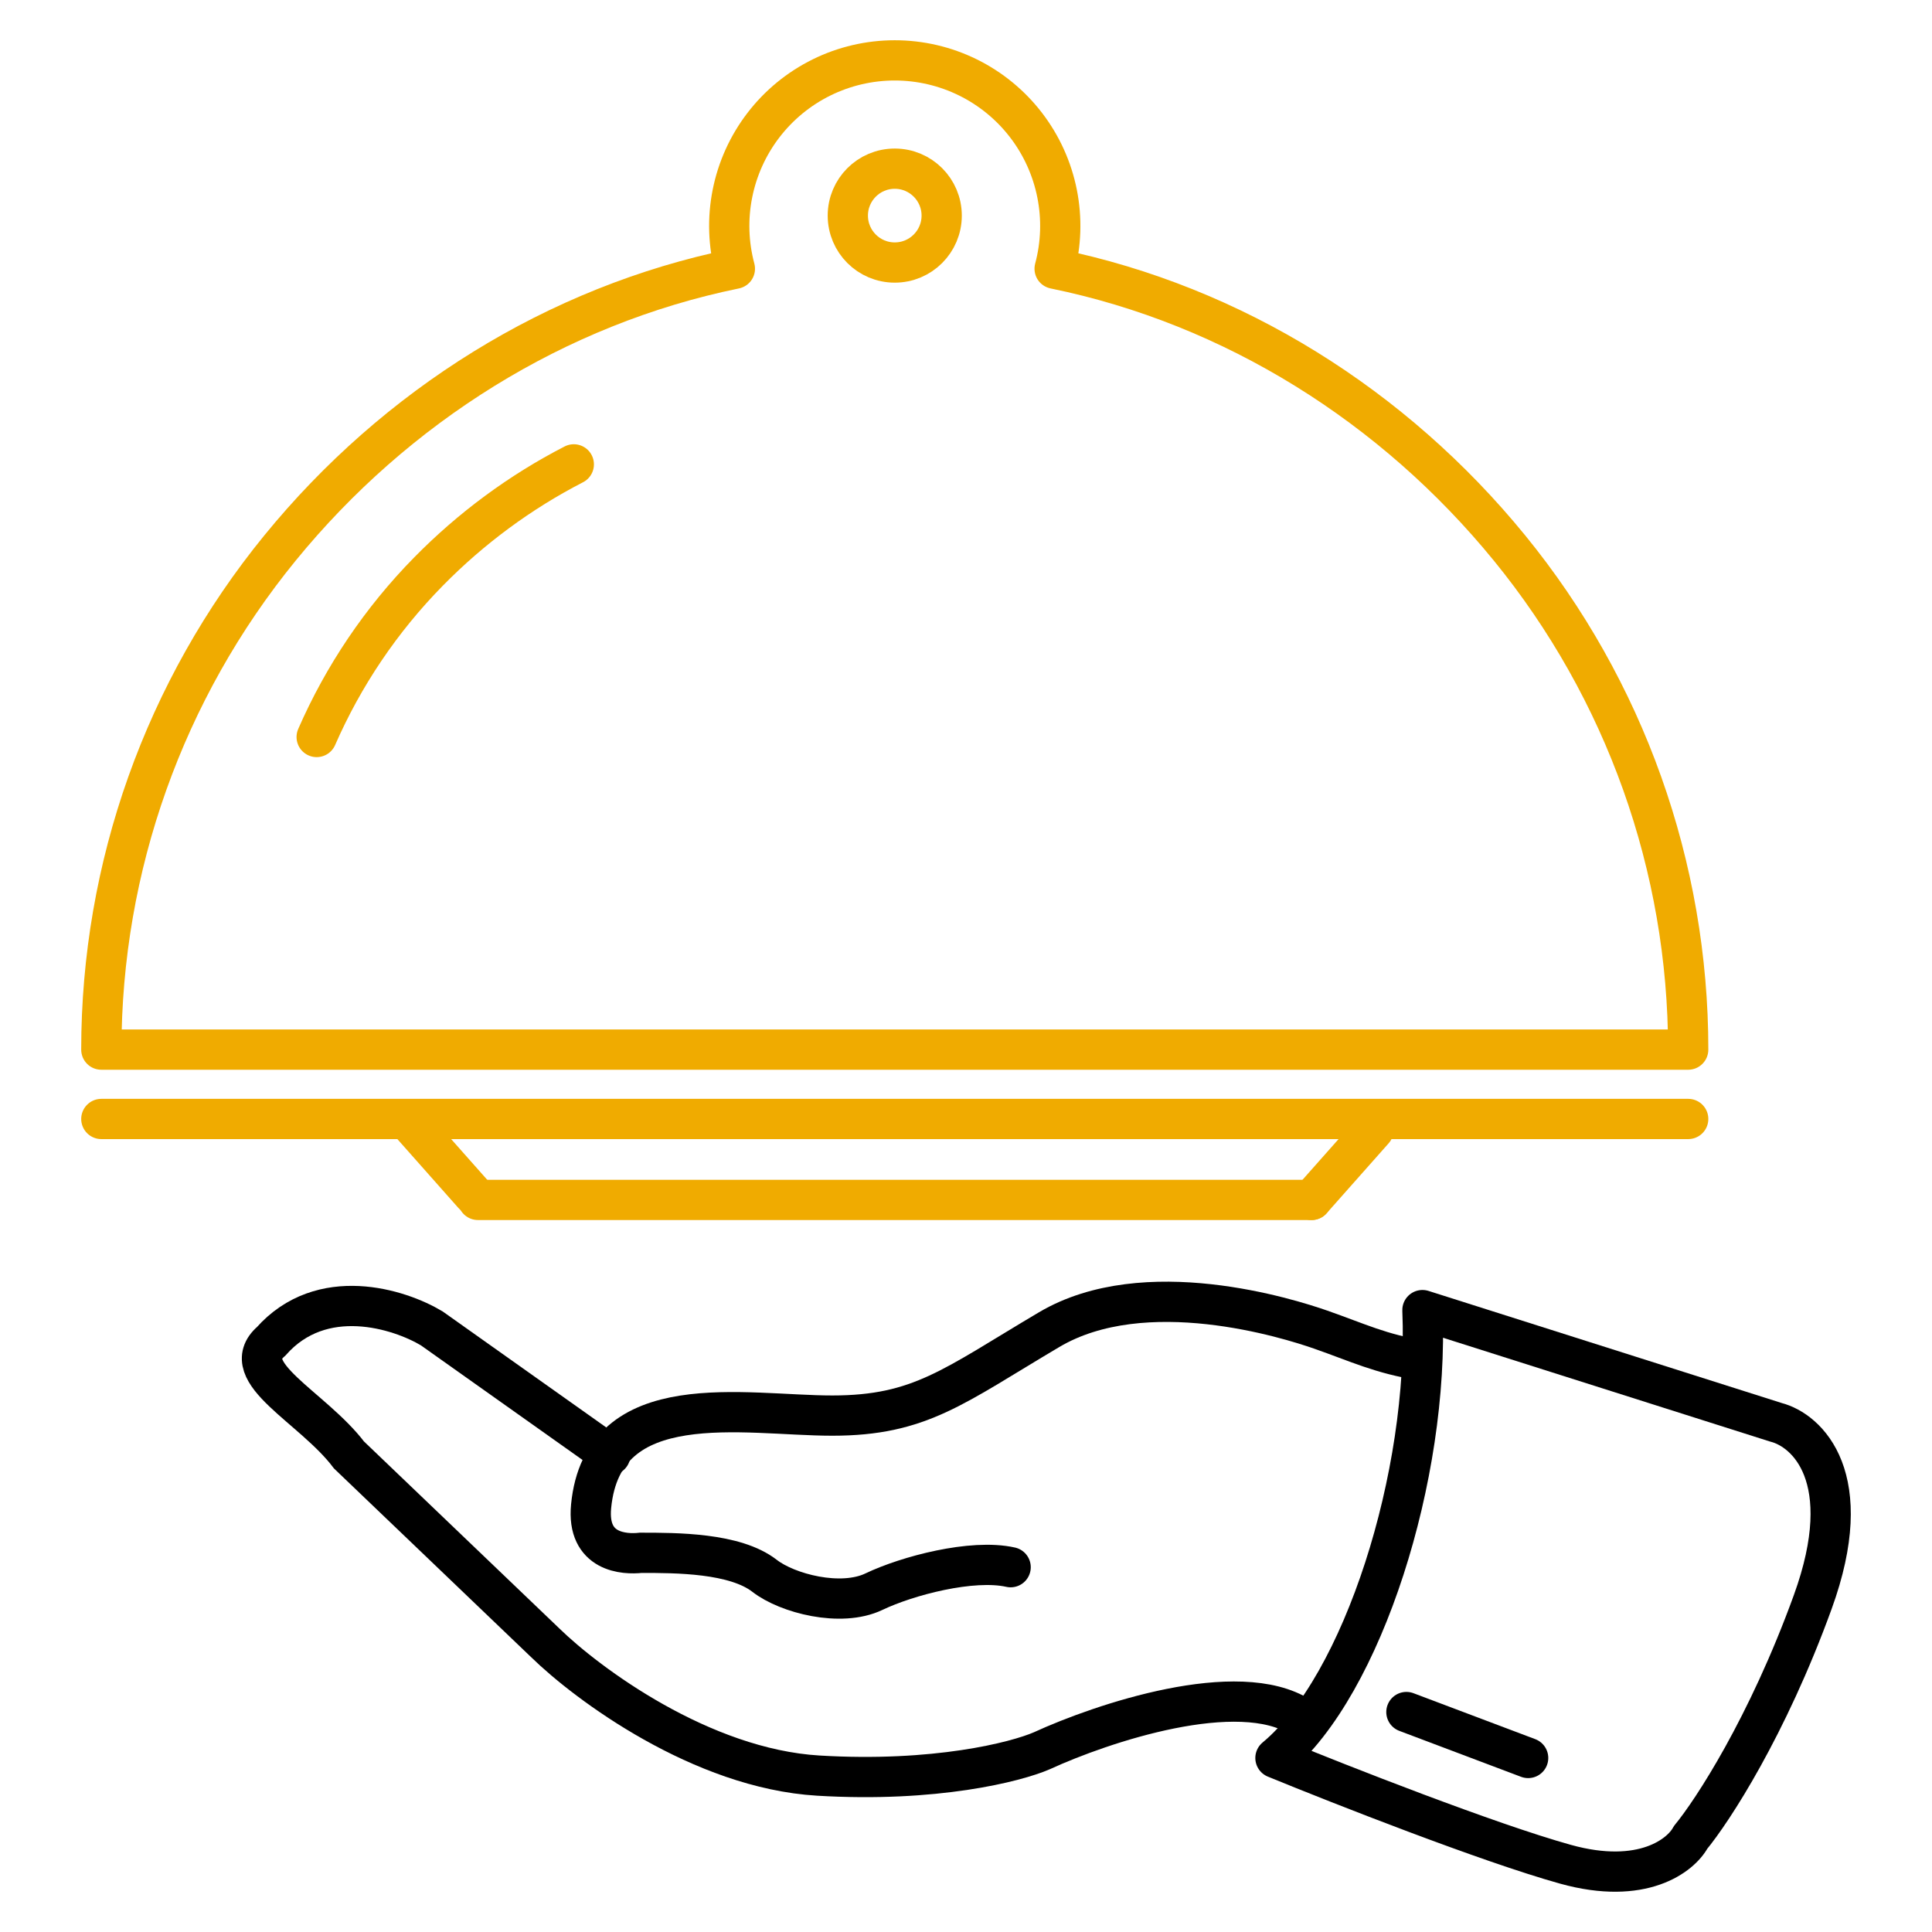 <svg width="96" height="96" viewBox="0 0 96 96" fill="none" xmlns="http://www.w3.org/2000/svg">
    <path d="M5.035 55.601L83.886 55.601" stroke="#F0AB00" stroke-width="2" stroke-linecap="round"/>
    <path d="M23.749 59.623L65.171 59.623" stroke="#F0AB00" stroke-width="2" stroke-linecap="round"/>
    <path d="M5.035 52.155H4.035C4.035 52.42 4.14 52.675 4.327 52.862C4.515 53.05 4.769 53.155 5.035 53.155L5.035 52.155ZM13.913 27.23L13.138 26.598L13.913 27.23ZM36.516 13.353L36.717 14.332C36.987 14.277 37.222 14.113 37.367 13.878C37.512 13.644 37.553 13.36 37.482 13.094L36.516 13.353ZM83.886 52.155V53.155C84.438 53.155 84.886 52.707 84.886 52.155H83.886ZM75.003 27.225L75.777 26.592L75.003 27.225ZM52.404 13.353L51.438 13.094C51.367 13.36 51.408 13.644 51.553 13.879C51.698 14.113 51.934 14.277 52.204 14.332L52.404 13.353ZM52.526 9.62L53.507 9.425L52.526 9.62ZM50.985 6.218L50.191 6.826L50.985 6.218ZM36.394 9.62L35.413 9.425L36.394 9.62ZM6.035 52.155C6.035 43.303 9.091 34.721 14.688 27.862L13.138 26.598C7.25 33.814 4.035 42.842 4.035 52.155H6.035ZM14.688 27.862C20.293 20.993 28.057 16.106 36.717 14.332L36.316 12.373C27.178 14.244 19.018 19.392 13.138 26.598L14.688 27.862ZM75.777 26.592C69.895 19.386 61.745 14.242 52.604 12.373L52.204 14.332C60.866 16.103 68.62 20.986 74.228 27.857L75.777 26.592ZM53.37 13.612C53.736 12.245 53.783 10.812 53.507 9.425L51.545 9.815C51.762 10.902 51.725 12.024 51.438 13.094L53.37 13.612ZM53.507 9.425C53.231 8.037 52.639 6.731 51.778 5.609L50.191 6.826C50.866 7.705 51.329 8.728 51.545 9.815L53.507 9.425ZM51.778 5.609C50.917 4.486 49.809 3.577 48.54 2.951L47.655 4.745C48.649 5.235 49.517 5.947 50.191 6.826L51.778 5.609ZM48.54 2.951C47.271 2.325 45.875 2 44.46 2V4C45.568 4 46.661 4.255 47.655 4.745L48.54 2.951ZM44.46 2C43.045 2 41.649 2.325 40.38 2.951L41.265 4.745C42.259 4.255 43.352 4 44.46 4V2ZM40.38 2.951C39.111 3.577 38.003 4.486 37.142 5.609L38.729 6.826C39.403 5.947 40.271 5.235 41.265 4.745L40.38 2.951ZM37.142 5.609C36.281 6.731 35.689 8.037 35.413 9.425L37.375 9.815C37.591 8.728 38.054 7.705 38.729 6.826L37.142 5.609ZM35.413 9.425C35.137 10.812 35.184 12.245 35.55 13.612L37.482 13.094C37.195 12.024 37.158 10.902 37.375 9.815L35.413 9.425ZM84.886 52.155C84.886 42.839 81.668 33.809 75.777 26.592L74.228 27.857C79.827 34.717 82.886 43.3 82.886 52.155H84.886ZM5.035 53.155L83.886 53.155V51.155L5.035 51.155L5.035 53.155Z" fill="#F0AB00"/>
    <path d="M28.512 23.074C25.853 24.442 23.41 26.244 21.292 28.4C18.936 30.796 17.061 33.587 15.735 36.621" stroke="#F0AB00" stroke-width="2" stroke-linecap="round" stroke-linejoin="round"/>
    <path d="M70.642 67.596C68.646 67.293 67.424 66.696 65.627 66.069C64.05 65.518 56.889 63.253 52.132 66.069C47.375 68.884 45.725 70.34 41.356 70.34C36.987 70.34 29.955 68.825 29.372 74.844C29.148 77.158 31.032 77.248 31.841 77.158C33.605 77.158 36.52 77.158 37.991 78.302C39.119 79.18 41.781 79.875 43.425 79.089C45.07 78.302 48.305 77.444 50.218 77.873" stroke="black" stroke-width="2" stroke-linecap="round"/>
    <path d="M30.326 72.297L21.455 66.007C19.842 65.039 15.987 63.813 13.471 66.652C11.704 68.186 15.535 69.91 17.342 72.297L27.085 81.623C29.191 83.68 34.853 87.881 40.66 88.229C46.467 88.578 50.484 87.552 51.766 86.995C54.767 85.616 61.537 83.351 64.615 85.325" stroke="black" stroke-width="2" stroke-linecap="round"/>
    <path d="M69.883 85.07L75.933 87.353M63.376 87.353C67.719 83.751 71.025 73.289 70.68 65.098L88.247 70.674C89.793 71.069 92.323 73.408 90.073 79.606C87.823 85.804 85.089 89.985 84.003 91.301C83.526 92.189 81.615 93.699 77.785 92.633C73.956 91.567 66.584 88.669 63.376 87.353Z" stroke="black" stroke-width="2" stroke-linecap="round" stroke-linejoin="round"/>
    <circle cx="44.46" cy="10.713" r="2.332" stroke="#F0AB00" stroke-width="2" stroke-linecap="round"/>
    <path d="M23.516 59.348L20.435 55.872" stroke="#F0AB00" stroke-width="2" stroke-linecap="round" stroke-linejoin="round"/>
    <path d="M65.171 59.623L68.252 56.147" stroke="#F0AB00" stroke-width="2" stroke-linecap="round" stroke-linejoin="round"/>
</svg>
